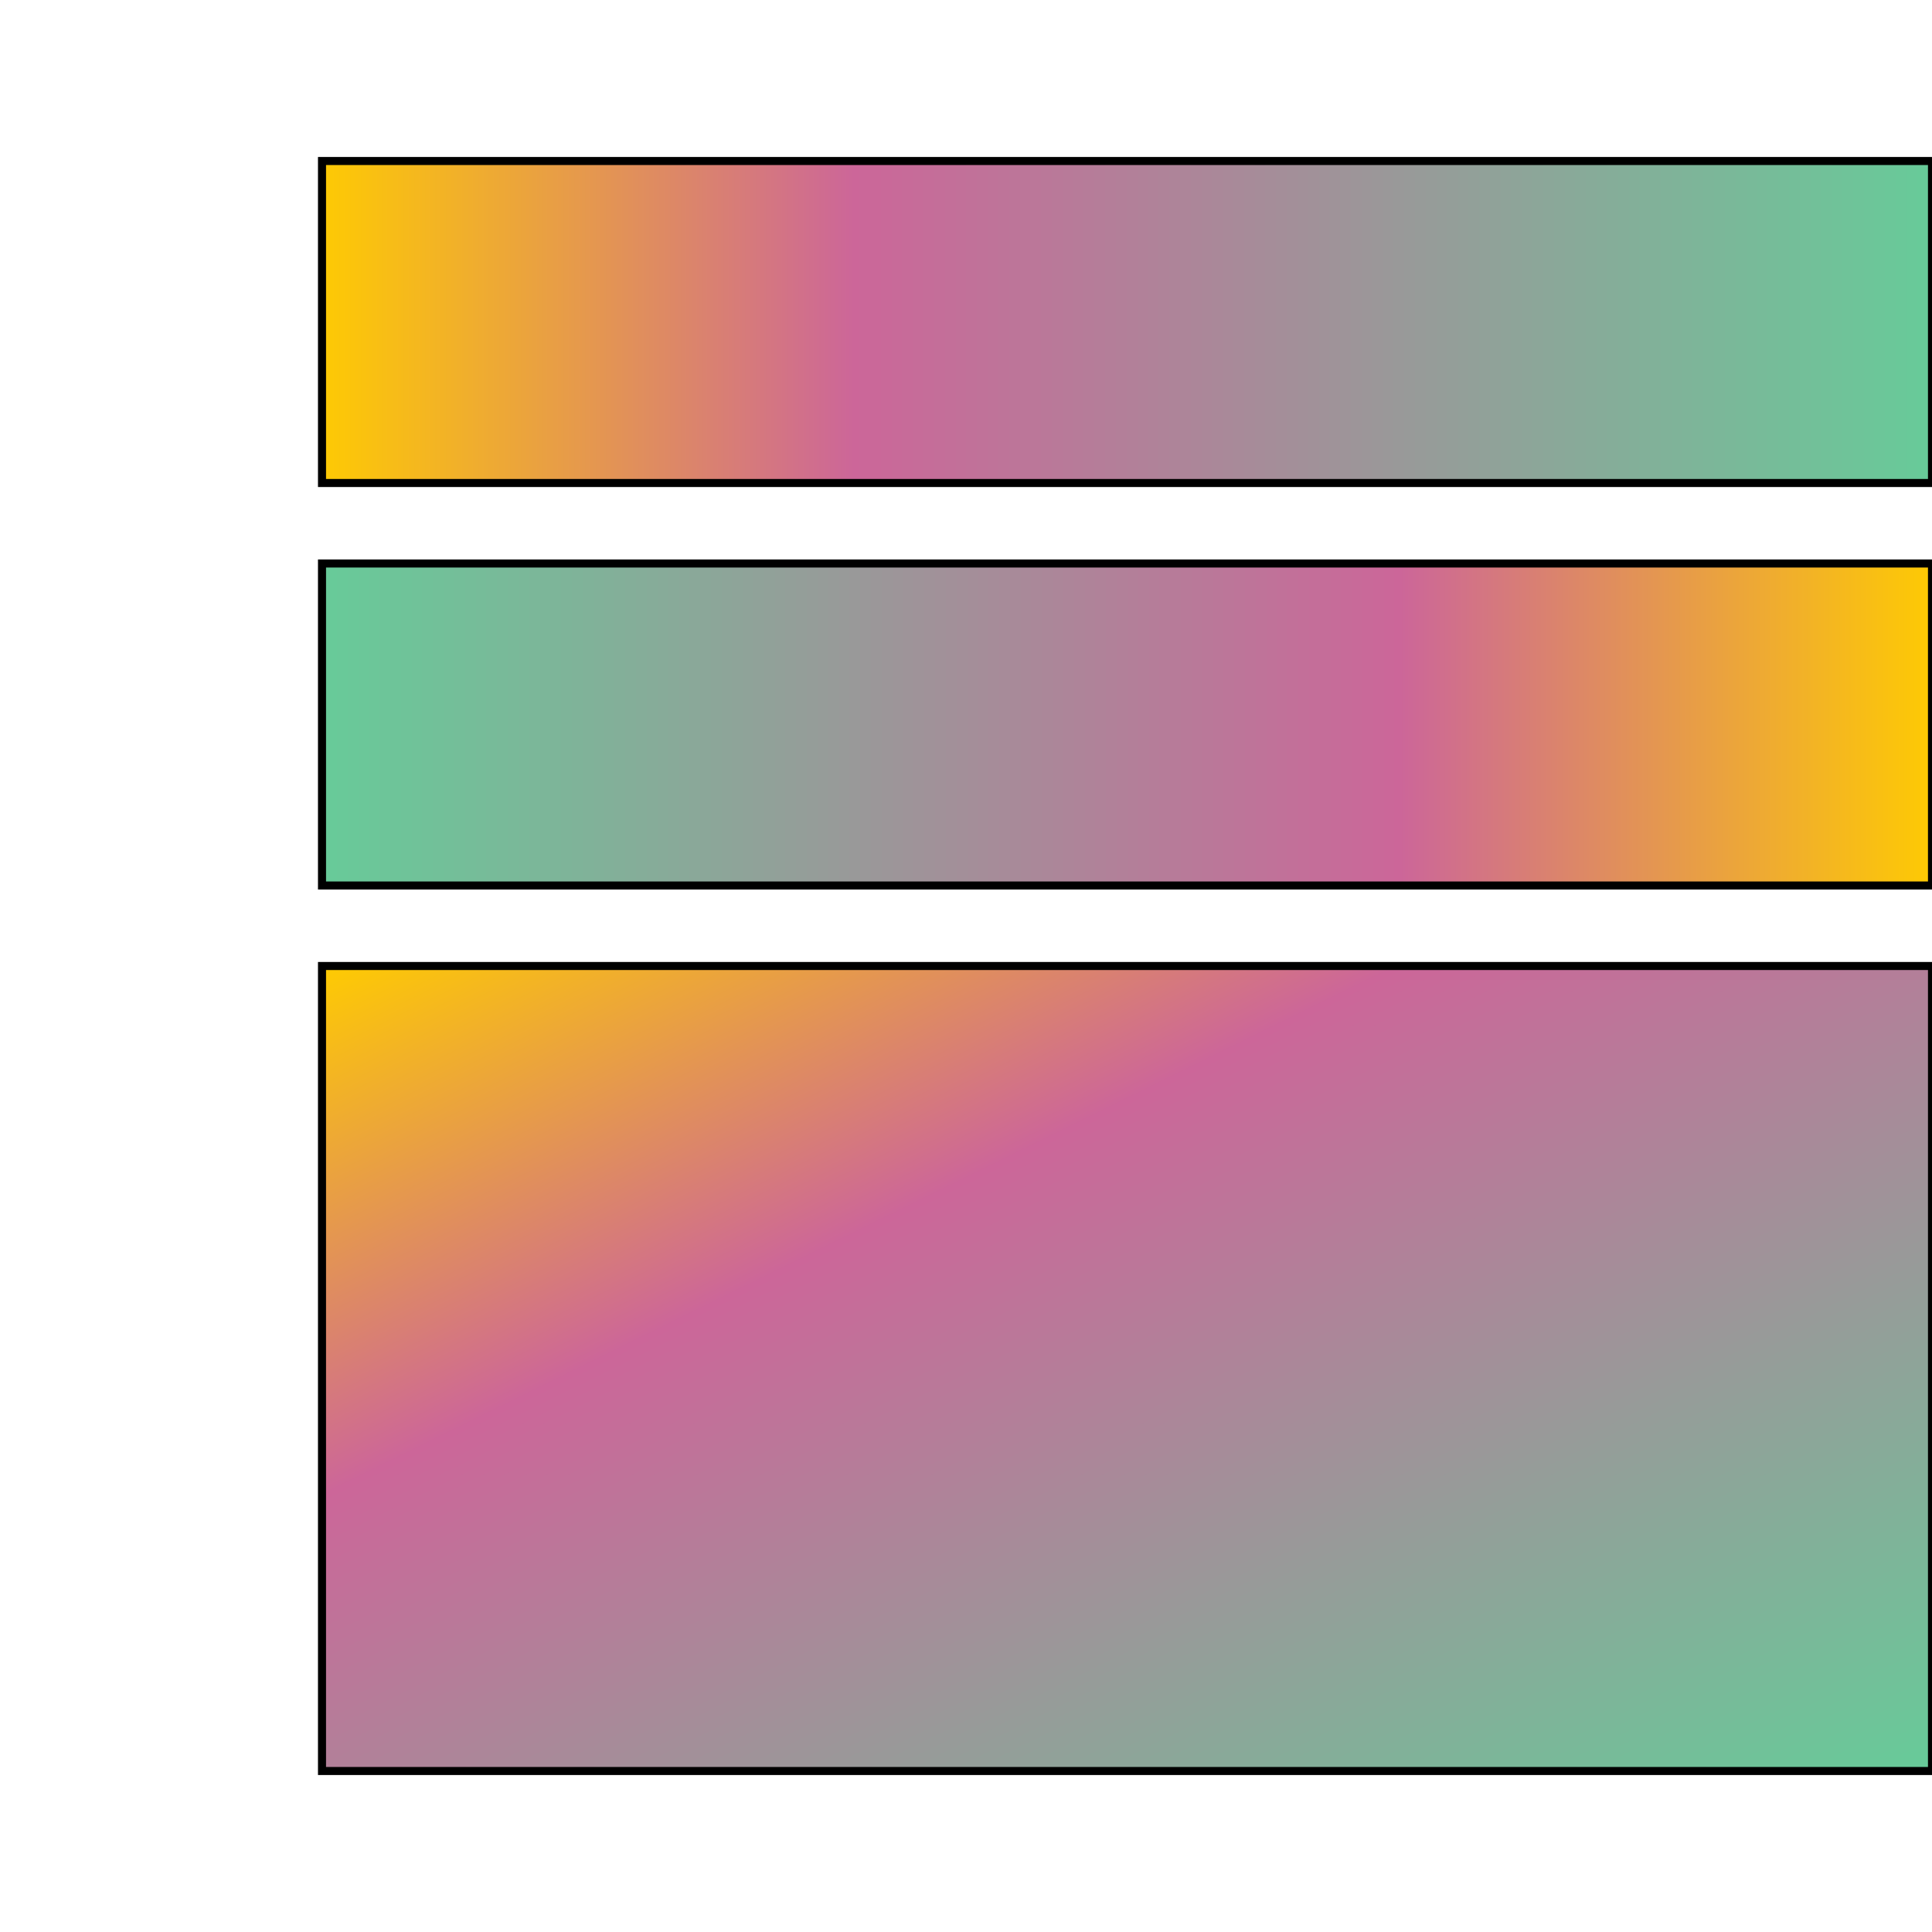 <?xml version="1.0"?>
<!DOCTYPE svg PUBLIC "-//W3C//DTD SVG 1.0//EN" "http://www.w3.org/TR/2001/REC-SVG-20010904/DTD/svg10.dtd">

<svg xmlns:xlink="http://www.w3.org/1999/xlink"
	width="240px" height="240px" viewBox="0 0 240 240">

  <defs>
    <linearGradient id="three_stops">
      <stop offset="0%" style="stop-color: #ffcc00;"/>
      <stop offset="33.3%" style="stop-color: #cc6699"/>
      <stop offset="100%" style="stop-color: #66cc99;"/>
    </linearGradient>
    <linearGradient id="right_to_left"
    xlink:href="#three_stops"
    x1="100%" y1="0%" x2="0%" y2="0%"/>
    <linearGradient id="down"
    xlink:href="#three_stops"
    x1="0%" y1="0%" x2="0%" y2="100%"/>
    <linearGradient id="up"
    xlink:href="#three_stops"
    x1="0%" y1="100%" x2="0%" y2="0%"/>
    <linearGradient id="diagonal"
    xlink:href="#three_stops"
    x1="0%" y1="0%" x2="100%" y2="100%"/>
  </defs>
  <rect x="40" y="20" width="200" height="40"
  style="fill: url(#three_stops); stroke: black;"/>
  <rect x="40" y="70" width="200" height="40"
  style="fill: url(#right_to_left); stroke: black;"/>
  <rect x="250" y="20" width="40" height="200"
  style="fill: url(#down); stroke: black;"/>
  <rect x="300" y="20" width="40" height="200"
  style="fill: url(#up); stroke: black;"/>
  <rect x="40" y="120" width="200" height="100"
  style="fill: url(#diagonal); stroke: black;"/>

</svg>